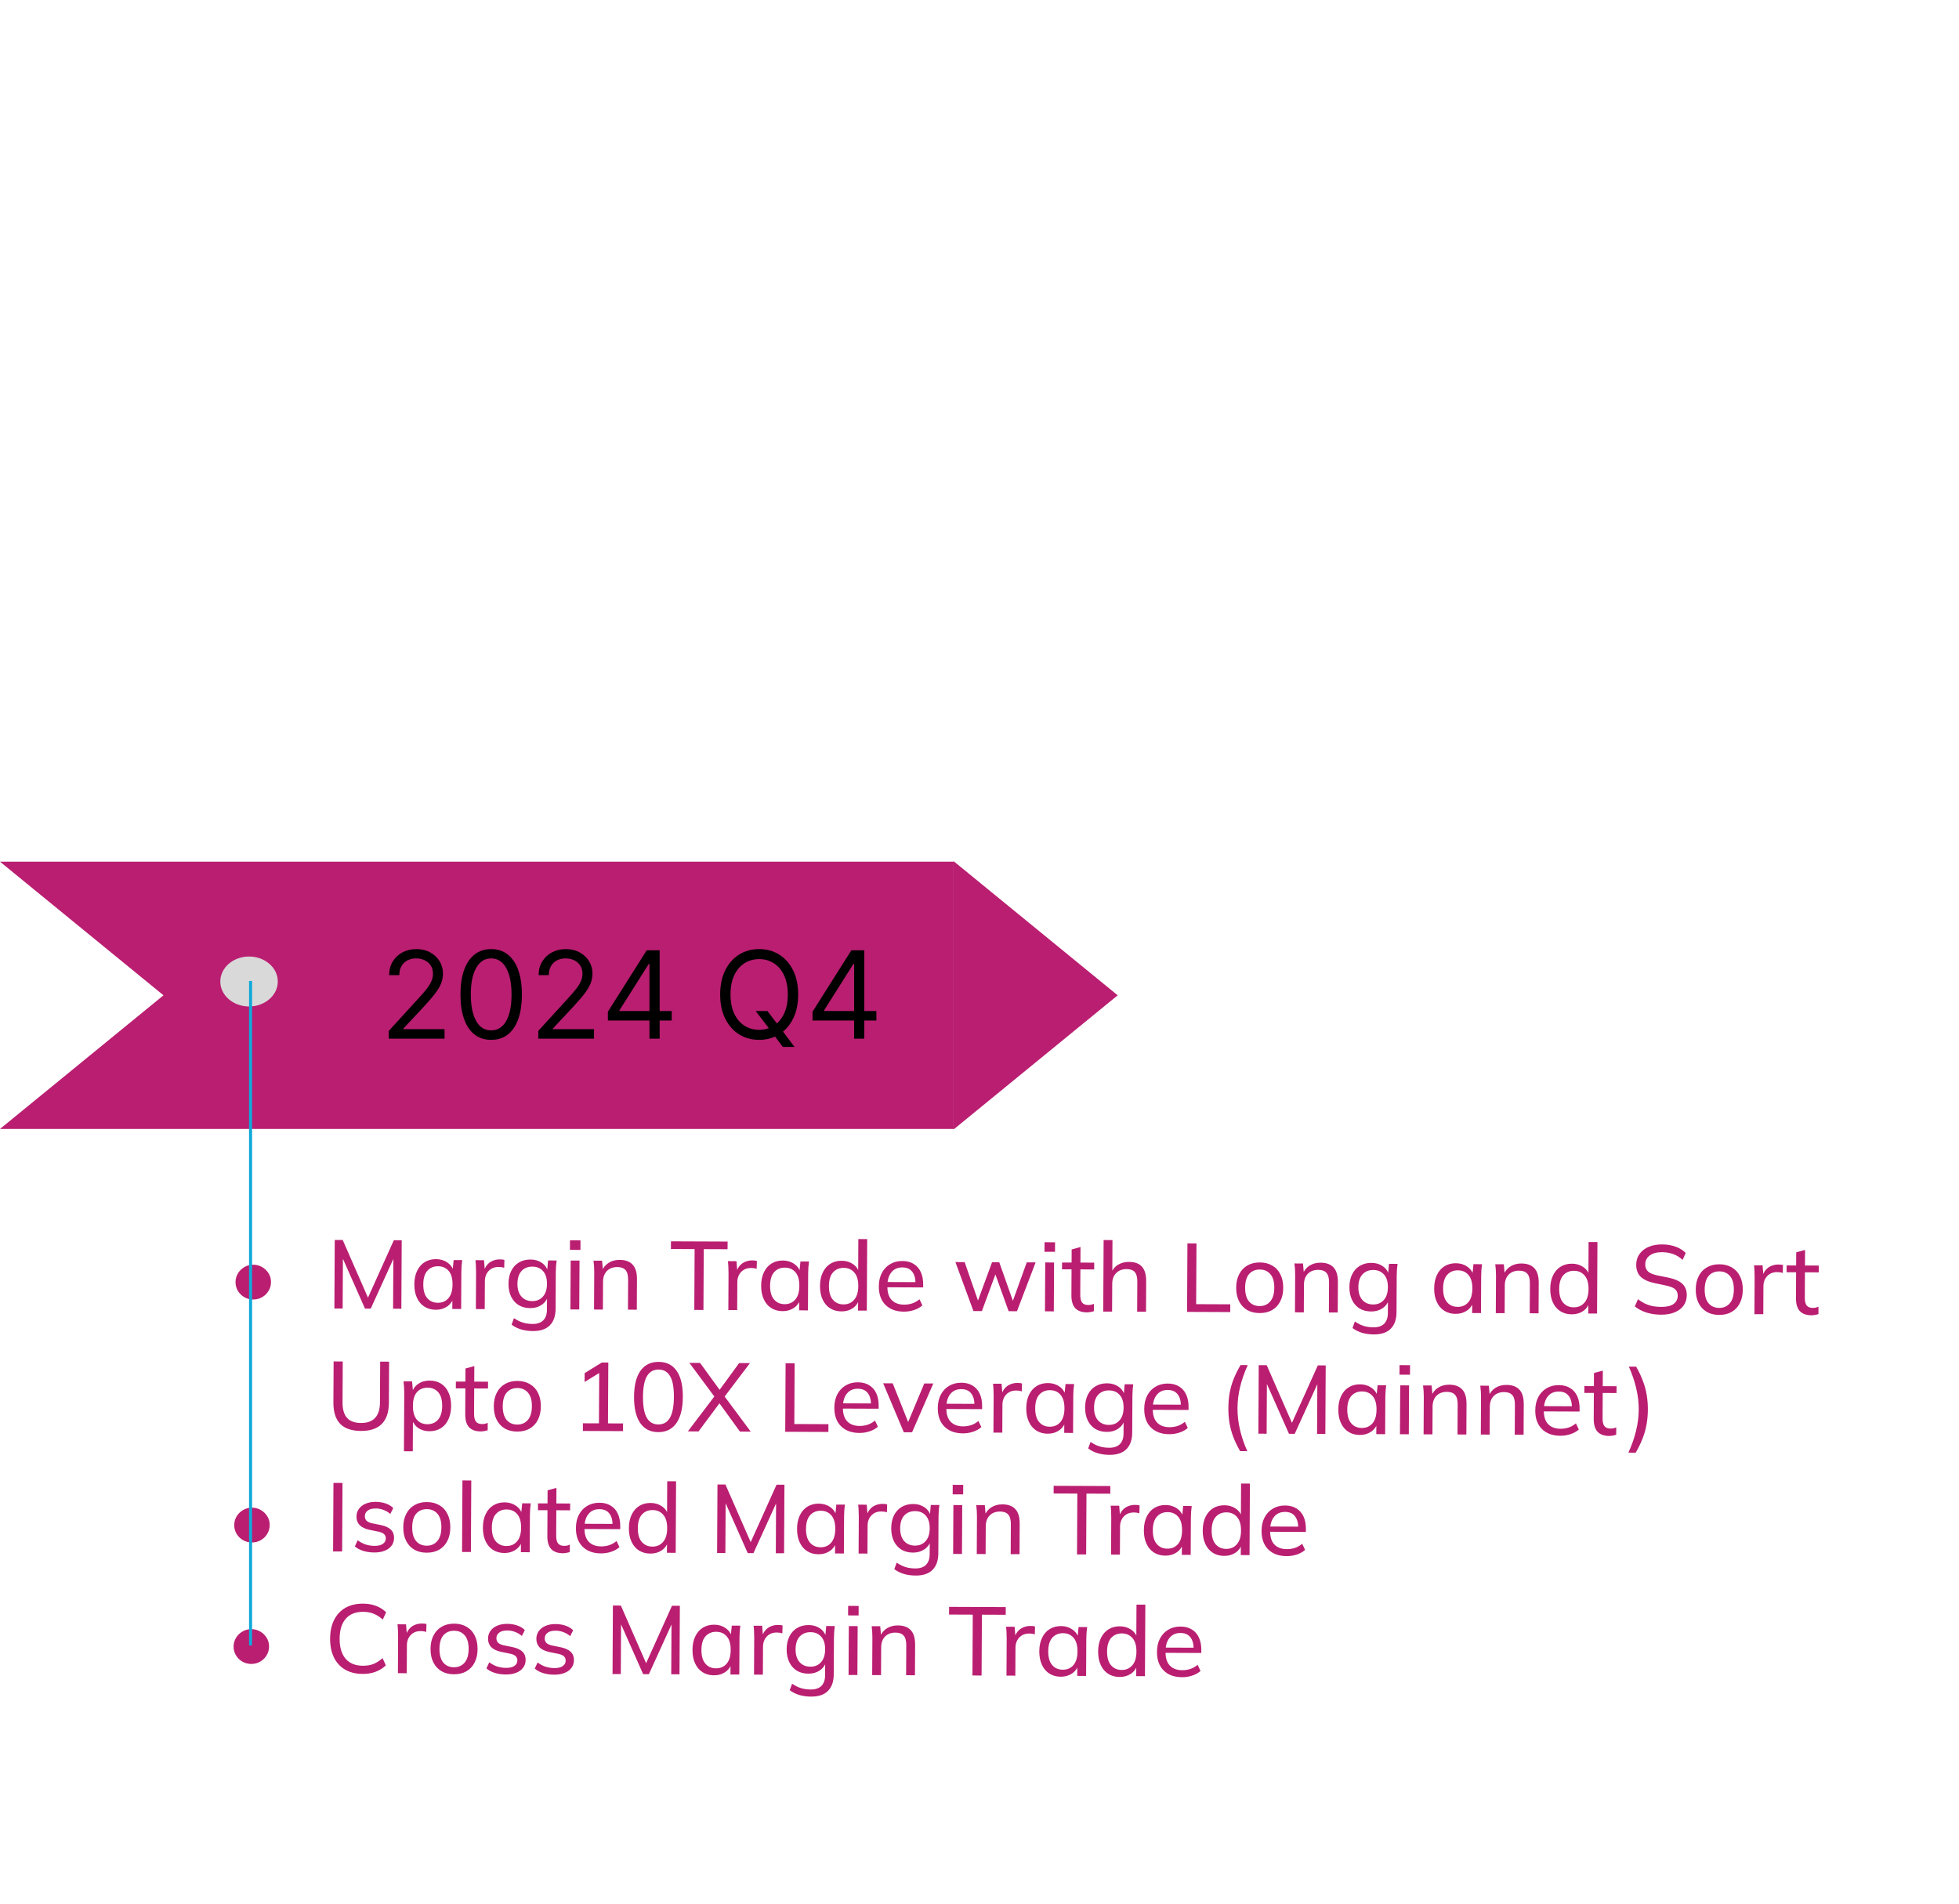 <svg width="645" height="627" viewBox="0 0 645 627" fill="none" xmlns="http://www.w3.org/2000/svg">
<path d="M368 327.731L313.97 371.899V283.564L368 327.731Z" fill="#BA1E71"/>
<path fill-rule="evenodd" clip-rule="evenodd" d="M-0 371.731L53.825 327.731L-0 283.731H313.97V371.731H-0Z" fill="#BA1E71"/>
<path d="M128.011 342V339.443L137.614 328.932C138.741 327.701 139.669 326.631 140.398 325.722C141.127 324.803 141.667 323.941 142.017 323.136C142.377 322.322 142.557 321.47 142.557 320.58C142.557 319.557 142.311 318.671 141.818 317.923C141.335 317.175 140.672 316.598 139.83 316.19C138.987 315.783 138.04 315.58 136.989 315.58C135.871 315.58 134.896 315.812 134.062 316.276C133.239 316.73 132.599 317.369 132.145 318.193C131.7 319.017 131.477 319.983 131.477 321.091H128.125C128.125 319.386 128.518 317.89 129.304 316.602C130.09 315.314 131.16 314.311 132.514 313.591C133.878 312.871 135.407 312.511 137.102 312.511C138.807 312.511 140.317 312.871 141.634 313.591C142.95 314.311 143.982 315.281 144.73 316.503C145.478 317.724 145.852 319.083 145.852 320.58C145.852 321.65 145.658 322.696 145.27 323.719C144.891 324.732 144.228 325.864 143.281 327.114C142.344 328.354 141.042 329.869 139.375 331.659L132.841 338.648V338.875H146.364V342H128.011ZM161.719 342.398C159.579 342.398 157.756 341.815 156.25 340.651C154.744 339.476 153.594 337.777 152.798 335.551C152.003 333.316 151.605 330.617 151.605 327.455C151.605 324.311 152.003 321.626 152.798 319.401C153.603 317.166 154.759 315.461 156.264 314.287C157.779 313.103 159.598 312.511 161.719 312.511C163.84 312.511 165.653 313.103 167.159 314.287C168.674 315.461 169.83 317.166 170.625 319.401C171.43 321.626 171.832 324.311 171.832 327.455C171.832 330.617 171.435 333.316 170.639 335.551C169.844 337.777 168.693 339.476 167.188 340.651C165.682 341.815 163.859 342.398 161.719 342.398ZM161.719 339.273C163.84 339.273 165.488 338.25 166.662 336.205C167.836 334.159 168.423 331.242 168.423 327.455C168.423 324.936 168.153 322.791 167.614 321.02C167.083 319.249 166.316 317.9 165.312 316.972C164.318 316.044 163.12 315.58 161.719 315.58C159.616 315.58 157.973 316.616 156.79 318.69C155.606 320.755 155.014 323.676 155.014 327.455C155.014 329.973 155.279 332.114 155.81 333.875C156.34 335.636 157.102 336.976 158.097 337.895C159.1 338.813 160.308 339.273 161.719 339.273ZM177.23 342V339.443L186.832 328.932C187.959 327.701 188.887 326.631 189.616 325.722C190.346 324.803 190.885 323.941 191.236 323.136C191.596 322.322 191.776 321.47 191.776 320.58C191.776 319.557 191.529 318.671 191.037 317.923C190.554 317.175 189.891 316.598 189.048 316.19C188.205 315.783 187.259 315.58 186.207 315.58C185.09 315.58 184.115 315.812 183.281 316.276C182.457 316.73 181.818 317.369 181.364 318.193C180.919 319.017 180.696 319.983 180.696 321.091H177.344C177.344 319.386 177.737 317.89 178.523 316.602C179.309 315.314 180.379 314.311 181.733 313.591C183.097 312.871 184.626 312.511 186.321 312.511C188.026 312.511 189.536 312.871 190.852 313.591C192.169 314.311 193.201 315.281 193.949 316.503C194.697 317.724 195.071 319.083 195.071 320.58C195.071 321.65 194.877 322.696 194.489 323.719C194.11 324.732 193.447 325.864 192.5 327.114C191.562 328.354 190.26 329.869 188.594 331.659L182.06 338.648V338.875H195.582V342H177.23ZM200.142 336.034V333.136L212.926 312.909H215.028V317.398H213.608L203.949 332.682V332.909H221.165V336.034H200.142ZM213.835 342V335.153V333.804V312.909H217.188V342H213.835ZM248.817 332.909H252.681L255.92 337.17L256.772 338.307L261.602 344.727H257.738L254.556 340.466L253.761 339.386L248.817 332.909ZM262.795 327.455C262.795 330.523 262.241 333.174 261.133 335.409C260.025 337.644 258.505 339.367 256.573 340.58C254.641 341.792 252.435 342.398 249.954 342.398C247.473 342.398 245.266 341.792 243.335 340.58C241.403 339.367 239.883 337.644 238.775 335.409C237.667 333.174 237.113 330.523 237.113 327.455C237.113 324.386 237.667 321.735 238.775 319.5C239.883 317.265 241.403 315.542 243.335 314.33C245.266 313.117 247.473 312.511 249.954 312.511C252.435 312.511 254.641 313.117 256.573 314.33C258.505 315.542 260.025 317.265 261.133 319.5C262.241 321.735 262.795 324.386 262.795 327.455ZM259.386 327.455C259.386 324.936 258.964 322.81 258.121 321.077C257.288 319.344 256.156 318.032 254.727 317.142C253.306 316.252 251.715 315.807 249.954 315.807C248.192 315.807 246.597 316.252 245.167 317.142C243.746 318.032 242.615 319.344 241.772 321.077C240.939 322.81 240.522 324.936 240.522 327.455C240.522 329.973 240.939 332.099 241.772 333.832C242.615 335.565 243.746 336.877 245.167 337.767C246.597 338.657 248.192 339.102 249.954 339.102C251.715 339.102 253.306 338.657 254.727 337.767C256.156 336.877 257.288 335.565 258.121 333.832C258.964 332.099 259.386 329.973 259.386 327.455ZM267.525 336.034V333.136L280.309 312.909H282.411V317.398H280.991L271.332 332.682V332.909H288.548V336.034H267.525ZM281.218 342V335.153V333.804V312.909H284.57V342H281.218Z" fill="black"/>
<path d="M91.466 323.183C91.466 327.725 87.228 331.407 82 331.407C76.772 331.407 72.534 327.725 72.534 323.183C72.534 318.641 76.772 314.958 82 314.958C87.228 314.958 91.466 318.641 91.466 323.183Z" fill="#D9D9D9"/>
<path d="M83.371 427.896C82.326 427.892 81.356 427.643 80.463 427.148C79.57 426.633 78.859 425.937 78.33 425.06C77.801 424.183 77.54 423.211 77.545 422.145C77.55 421.163 77.801 420.236 78.296 419.364C78.813 418.491 79.51 417.79 80.387 417.26C81.286 416.709 82.301 416.436 83.432 416.44C84.477 416.444 85.436 416.704 86.308 417.22C87.18 417.714 87.88 418.389 88.409 419.244C88.959 420.1 89.231 421.082 89.225 422.192C89.22 423.237 88.948 424.196 88.41 425.068C87.893 425.941 87.186 426.631 86.287 427.14C85.409 427.648 84.438 427.9 83.371 427.896ZM110.096 430.851L110.216 408.292L112.84 408.302L121.63 428.37L120.67 428.366L129.672 408.37L132.264 408.38L132.144 430.94L129.424 430.929L129.523 412.337L130.515 412.341L122.064 430.899L120.176 430.892L111.923 412.267L112.915 412.27L112.816 430.862L110.096 430.851ZM143.481 431.273C142.073 431.268 140.837 430.932 139.774 430.266C138.711 429.601 137.884 428.637 137.294 427.376C136.703 426.115 136.412 424.621 136.421 422.893C136.431 421.165 136.737 419.683 137.341 418.449C137.945 417.192 138.782 416.236 139.852 415.579C140.922 414.922 142.162 414.596 143.57 414.601C144.999 414.607 146.234 414.975 147.276 415.704C148.339 416.413 149.037 417.386 149.372 418.625L148.988 418.623L149.36 414.913L152.176 414.924C152.109 415.564 152.041 416.203 151.974 416.843C151.928 417.483 151.903 418.112 151.9 418.731L151.834 431.019L148.922 431.007L148.942 427.327L149.294 427.329C148.946 428.543 148.237 429.511 147.166 430.232C146.117 430.932 144.889 431.279 143.481 431.273ZM144.165 428.972C145.616 428.978 146.781 428.47 147.661 427.45C148.541 426.43 148.987 424.927 148.997 422.943C149.008 420.959 148.578 419.464 147.709 418.458C146.84 417.452 145.68 416.946 144.229 416.94C142.778 416.934 141.602 417.431 140.701 418.43C139.821 419.429 139.376 420.921 139.365 422.905C139.355 424.889 139.784 426.394 140.653 427.422C141.523 428.449 142.693 428.966 144.165 428.972ZM156.681 431.038L156.746 418.878C156.749 418.238 156.731 417.588 156.692 416.926C156.675 416.243 156.625 415.582 156.543 414.942L159.359 414.953L159.689 418.986L159.209 419.016C159.428 418.036 159.795 417.227 160.31 416.589C160.847 415.929 161.479 415.452 162.206 415.156C162.954 414.839 163.723 414.682 164.512 414.685C164.854 414.687 165.142 414.699 165.376 414.721C165.611 414.743 165.845 414.797 166.079 414.884L166.002 417.475C165.682 417.346 165.384 417.27 165.107 417.248C164.851 417.204 164.531 417.182 164.147 417.18C163.208 417.176 162.397 417.386 161.712 417.81C161.048 418.234 160.533 418.798 160.167 419.5C159.822 420.203 159.647 420.959 159.643 421.77L159.593 431.05L156.681 431.038ZM175.468 438.282C174.06 438.276 172.77 438.1 171.599 437.754C170.427 437.408 169.374 436.881 168.439 436.173L169.219 434.032C169.878 434.483 170.526 434.848 171.165 435.128C171.803 435.408 172.464 435.614 173.146 435.744C173.849 435.875 174.574 435.942 175.321 435.945C176.899 435.951 178.085 435.551 178.879 434.743C179.673 433.936 180.073 432.785 180.081 431.292L180.105 426.78L180.425 426.781C180.077 427.996 179.368 428.964 178.298 429.685C177.249 430.385 176.01 430.732 174.58 430.726C173.13 430.72 171.862 430.395 170.777 429.751C169.714 429.085 168.887 428.154 168.296 426.957C167.705 425.738 167.414 424.319 167.423 422.697C167.432 421.055 167.738 419.637 168.341 418.445C168.945 417.253 169.782 416.339 170.852 415.703C171.944 415.046 173.215 414.72 174.665 414.726C176.095 414.732 177.33 415.089 178.372 415.797C179.413 416.505 180.101 417.479 180.436 418.717L180.15 418.428L180.456 415.037L183.272 415.049C183.204 415.688 183.137 416.328 183.069 416.968C183.023 417.608 182.999 418.237 182.995 418.856L182.931 430.951C182.918 433.341 182.279 435.162 181.014 436.416C179.77 437.67 177.921 438.291 175.468 438.282ZM175.232 428.425C176.704 428.43 177.88 427.934 178.76 426.935C179.64 425.936 180.085 424.54 180.095 422.748C180.104 420.935 179.674 419.536 178.805 418.551C177.936 417.566 176.765 417.071 175.293 417.065C173.8 417.059 172.602 417.545 171.701 418.522C170.821 419.5 170.376 420.896 170.367 422.709C170.357 424.501 170.787 425.9 171.656 426.906C172.547 427.912 173.739 428.419 175.232 428.425ZM187.807 431.163L187.892 415.067L190.804 415.079L190.719 431.175L187.807 431.163ZM187.655 411.546L187.672 408.41L191.128 408.424L191.111 411.56L187.655 411.546ZM195.588 431.194L195.653 418.906C195.657 418.288 195.639 417.658 195.599 417.018C195.56 416.378 195.499 415.738 195.418 415.097L198.234 415.109L198.535 418.566L198.151 418.564C198.648 417.35 199.411 416.425 200.438 415.79C201.465 415.154 202.662 414.839 204.027 414.844C205.926 414.852 207.352 415.38 208.307 416.429C209.261 417.457 209.733 419.059 209.721 421.235L209.668 431.251L206.756 431.239L206.808 421.383C206.816 419.911 206.534 418.854 205.961 418.212C205.389 417.548 204.494 417.214 203.278 417.209C201.828 417.203 200.673 417.636 199.815 418.507C198.979 419.378 198.557 420.561 198.549 422.054L198.5 431.206L195.588 431.194ZM228.597 431.327L228.703 411.295L220.896 411.264L220.909 408.736L239.565 408.81L239.551 411.338L231.711 411.307L231.605 431.339L228.597 431.327ZM239.806 431.372L239.87 419.212C239.874 418.572 239.856 417.921 239.817 417.26C239.799 416.577 239.749 415.915 239.667 415.275L242.483 415.286L242.814 419.32L242.334 419.35C242.552 418.369 242.919 417.56 243.434 416.922C243.971 416.263 244.603 415.785 245.33 415.49C246.078 415.173 246.847 415.016 247.637 415.019C247.978 415.02 248.266 415.032 248.5 415.054C248.735 415.077 248.969 415.131 249.204 415.217L249.126 417.809C248.807 417.68 248.508 417.604 248.231 417.581C247.975 417.538 247.655 417.515 247.271 417.513C246.333 417.51 245.521 417.72 244.836 418.144C244.172 418.568 243.657 419.131 243.291 419.834C242.946 420.536 242.771 421.293 242.767 422.103L242.718 431.383L239.806 431.372ZM257.667 431.731C256.26 431.726 255.024 431.39 253.961 430.724C252.898 430.059 252.071 429.095 251.48 427.834C250.889 426.573 250.599 425.079 250.608 423.351C250.617 421.623 250.924 420.141 251.528 418.907C252.132 417.65 252.969 416.694 254.039 416.037C255.109 415.38 256.348 415.054 257.756 415.06C259.185 415.065 260.421 415.433 261.462 416.162C262.525 416.871 263.224 417.844 263.559 419.083L263.175 419.081L263.547 415.371L266.362 415.382C266.295 416.022 266.228 416.661 266.16 417.301C266.114 417.941 266.09 418.57 266.086 419.189L266.021 431.477L263.109 431.465L263.129 427.785L263.481 427.787C263.133 429.001 262.424 429.969 261.353 430.69C260.304 431.39 259.075 431.737 257.667 431.731ZM258.352 429.43C259.802 429.436 260.968 428.928 261.848 427.908C262.728 426.888 263.173 425.385 263.184 423.401C263.194 421.417 262.765 419.922 261.896 418.916C261.026 417.91 259.866 417.404 258.416 417.398C256.965 417.392 255.789 417.889 254.888 418.888C254.008 419.887 253.562 421.379 253.552 423.363C253.541 425.347 253.971 426.852 254.84 427.88C255.709 428.907 256.88 429.424 258.352 429.43ZM277.042 431.809C275.634 431.803 274.399 431.468 273.336 430.802C272.272 430.137 271.446 429.173 270.855 427.912C270.264 426.651 269.974 425.157 269.983 423.429C269.992 421.701 270.298 420.219 270.902 418.984C271.506 417.728 272.344 416.771 273.414 416.114C274.484 415.457 275.723 415.132 277.131 415.137C278.539 415.143 279.764 415.5 280.805 416.208C281.868 416.916 282.578 417.89 282.934 419.129L282.55 419.127L282.609 407.991L285.521 408.003L285.396 431.554L282.516 431.543L282.536 427.799L282.888 427.8C282.54 429.058 281.83 430.047 280.76 430.768C279.711 431.468 278.472 431.815 277.042 431.809ZM277.727 429.508C279.177 429.514 280.343 429.006 281.223 427.986C282.124 426.965 282.58 425.463 282.591 423.479C282.601 421.495 282.161 420 281.27 418.994C280.401 417.988 279.241 417.482 277.791 417.476C276.34 417.47 275.164 417.967 274.263 418.966C273.383 419.965 272.937 421.456 272.927 423.44C272.916 425.424 273.346 426.93 274.215 427.958C275.105 428.985 276.276 429.502 277.727 429.508ZM297.601 431.891C295.041 431.881 293.018 431.137 291.533 429.659C290.069 428.181 289.344 426.152 289.357 423.57C289.366 421.864 289.694 420.393 290.341 419.158C291.009 417.902 291.921 416.935 293.076 416.257C294.232 415.558 295.578 415.211 297.114 415.217C298.586 415.223 299.832 415.548 300.853 416.192C301.873 416.815 302.647 417.704 303.175 418.858C303.702 420.012 303.961 421.378 303.953 422.957L303.948 423.917L291.628 423.867L291.637 422.139L301.973 422.181L301.427 422.595C301.435 420.931 301.069 419.639 300.327 418.718C299.607 417.798 298.532 417.335 297.103 417.329C295.545 417.323 294.337 417.862 293.478 418.947C292.619 420.01 292.184 421.47 292.175 423.326L292.173 423.614C292.163 425.576 292.635 427.061 293.589 428.067C294.565 429.074 295.917 429.581 297.645 429.588C298.605 429.591 299.502 429.456 300.336 429.182C301.169 428.908 301.972 428.453 302.743 427.816L303.692 429.836C302.963 430.494 302.054 431.003 300.964 431.361C299.895 431.719 298.775 431.896 297.601 431.891ZM320.502 431.695L314.571 415.575L317.611 415.588L322.402 429.399L321.57 429.396L326.635 415.624L329.003 415.633L333.89 429.445L333.09 429.442L338.059 415.67L340.971 415.681L334.837 431.753L332.085 431.742L327.04 417.705L328.448 417.711L323.286 431.706L320.502 431.695ZM344.056 431.79L344.141 415.694L347.053 415.706L346.968 431.801L344.056 431.79ZM343.904 412.173L343.92 409.037L347.376 409.051L347.36 412.187L343.904 412.173ZM357.851 432.133C356.166 432.126 354.888 431.663 354.019 430.742C353.17 429.8 352.751 428.39 352.761 426.513L352.806 417.969L349.67 417.956L349.682 415.716L352.818 415.729L352.841 411.409L355.757 410.621L355.73 415.741L360.274 415.759L360.262 417.999L355.718 417.98L355.674 426.268C355.668 427.506 355.876 428.392 356.3 428.927C356.745 429.441 357.384 429.699 358.216 429.703C358.643 429.704 359.006 429.674 359.305 429.611C359.625 429.527 359.914 429.432 360.17 429.326L360.157 431.726C359.837 431.853 359.463 431.948 359.036 432.01C358.63 432.094 358.235 432.135 357.851 432.133ZM363.243 431.867L363.368 408.315L366.28 408.327L366.222 419.271L365.806 419.269C366.282 418.034 367.044 417.098 368.093 416.462C369.142 415.826 370.349 415.511 371.714 415.517C373.655 415.524 375.082 416.053 375.994 417.102C376.927 418.151 377.388 419.731 377.376 421.843L377.323 431.923L374.411 431.912L374.464 421.992C374.471 420.562 374.199 419.527 373.648 418.884C373.097 418.221 372.192 417.887 370.933 417.882C369.525 417.876 368.382 418.309 367.502 419.18C366.644 420.051 366.212 421.212 366.204 422.663L366.155 431.878L363.243 431.867ZM390.844 431.977L390.964 409.418L393.94 409.43L393.834 429.429L405.065 429.475L405.052 432.034L390.844 431.977ZM414.712 432.361C413.134 432.355 411.77 432.019 410.622 431.353C409.473 430.666 408.583 429.702 407.949 428.462C407.316 427.201 407.004 425.706 407.013 423.978C407.022 422.272 407.35 420.801 407.996 419.566C408.643 418.31 409.544 417.354 410.7 416.697C411.855 416.019 413.222 415.683 414.801 415.689C416.38 415.696 417.743 416.043 418.892 416.73C420.061 417.396 420.952 418.359 421.564 419.621C422.198 420.86 422.51 422.334 422.501 424.04C422.492 425.768 422.164 427.26 421.517 428.516C420.892 429.751 419.991 430.708 418.814 431.386C417.658 432.042 416.291 432.368 414.712 432.361ZM414.725 430.057C416.175 430.063 417.341 429.556 418.221 428.535C419.101 427.515 419.546 426.013 419.557 424.029C419.567 422.045 419.138 420.55 418.269 419.543C417.399 418.537 416.239 418.031 414.789 418.025C413.317 418.02 412.141 418.516 411.261 419.515C410.402 420.515 409.967 422.006 409.957 423.99C409.946 425.974 410.365 427.48 411.213 428.507C412.082 429.535 413.253 430.051 414.725 430.057ZM426.367 432.12L426.433 419.832C426.436 419.213 426.418 418.584 426.379 417.944C426.339 417.304 426.279 416.664 426.197 416.023L429.013 416.034L429.315 419.492L428.931 419.49C429.428 418.276 430.19 417.351 431.217 416.715C432.245 416.079 433.441 415.764 434.806 415.77C436.705 415.777 438.132 416.306 439.086 417.355C440.041 418.383 440.512 419.985 440.501 422.161L440.447 432.176L437.535 432.165L437.588 422.309C437.596 420.837 437.313 419.78 436.741 419.137C436.168 418.474 435.274 418.14 434.058 418.135C432.607 418.129 431.453 418.562 430.595 419.433C429.758 420.304 429.336 421.486 429.328 422.98L429.279 432.132L426.367 432.12ZM452.341 439.392C450.933 439.387 449.643 439.211 448.472 438.865C447.3 438.519 446.247 437.992 445.312 437.284L446.091 435.143C446.75 435.594 447.399 435.959 448.038 436.239C448.676 436.519 449.336 436.724 450.018 436.855C450.722 436.986 451.447 437.053 452.193 437.056C453.772 437.062 454.958 436.661 455.752 435.854C456.545 435.046 456.946 433.896 456.954 432.403L456.978 427.891L457.298 427.892C456.95 429.107 456.241 430.074 455.171 430.795C454.122 431.495 452.882 431.842 451.453 431.837C450.002 431.831 448.735 431.506 447.65 430.861C446.587 430.196 445.76 429.264 445.169 428.067C444.578 426.849 444.287 425.429 444.296 423.808C444.304 422.165 444.611 420.748 445.214 419.555C445.818 418.363 446.655 417.449 447.725 416.814C448.816 416.157 450.087 415.831 451.538 415.837C452.967 415.843 454.203 416.2 455.244 416.908C456.286 417.616 456.974 418.589 457.309 419.828L457.022 419.539L457.328 416.148L460.144 416.159C460.077 416.799 460.01 417.439 459.942 418.079C459.896 418.718 459.871 419.348 459.868 419.966L459.804 432.062C459.791 434.451 459.152 436.273 457.887 437.526C456.643 438.78 454.794 439.402 452.341 439.392ZM452.105 429.535C453.577 429.541 454.753 429.044 455.633 428.045C456.513 427.046 456.958 425.651 456.967 423.859C456.977 422.045 456.547 420.646 455.678 419.661C454.808 418.677 453.638 418.181 452.166 418.175C450.672 418.169 449.475 418.655 448.574 419.633C447.694 420.611 447.249 422.006 447.24 423.82C447.23 425.612 447.66 427.011 448.529 428.017C449.42 429.023 450.612 429.529 452.105 429.535ZM479.259 432.62C477.851 432.614 476.616 432.279 475.553 431.613C474.49 430.948 473.663 429.984 473.072 428.723C472.481 427.462 472.191 425.968 472.2 424.24C472.209 422.512 472.516 421.03 473.12 419.795C473.724 418.539 474.561 417.583 475.631 416.925C476.701 416.268 477.94 415.943 479.348 415.948C480.777 415.954 482.013 416.322 483.054 417.051C484.117 417.76 484.816 418.733 485.151 419.972L484.767 419.97L485.138 416.26L487.954 416.271C487.887 416.911 487.82 417.55 487.752 418.19C487.706 418.83 487.682 419.459 487.678 420.078L487.613 432.366L484.701 432.354L484.721 428.674L485.073 428.675C484.725 429.89 484.016 430.858 482.945 431.579C481.896 432.279 480.667 432.626 479.259 432.62ZM479.944 430.319C481.394 430.325 482.56 429.817 483.44 428.797C484.32 427.776 484.765 426.274 484.776 424.29C484.786 422.306 484.357 420.811 483.488 419.805C482.618 418.799 481.458 418.293 480.008 418.287C478.557 418.281 477.381 418.778 476.48 419.777C475.6 420.776 475.154 422.268 475.144 424.252C475.133 426.236 475.563 427.741 476.432 428.769C477.301 429.796 478.472 430.313 479.944 430.319ZM492.492 432.385L492.557 420.097C492.56 419.479 492.542 418.849 492.503 418.209C492.464 417.569 492.403 416.929 492.321 416.288L495.137 416.3L495.439 419.757L495.055 419.755C495.552 418.541 496.314 417.616 497.342 416.981C498.369 416.345 499.566 416.029 500.931 416.035C502.83 416.043 504.256 416.571 505.211 417.62C506.165 418.648 506.637 420.25 506.625 422.426L506.572 432.442L503.66 432.43L503.712 422.574C503.72 421.102 503.438 420.045 502.865 419.403C502.293 418.739 501.398 418.405 500.182 418.4C498.732 418.394 497.577 418.827 496.719 419.698C495.883 420.569 495.46 421.752 495.452 423.245L495.404 432.397L492.492 432.385ZM517.478 432.773C516.07 432.768 514.834 432.432 513.771 431.767C512.708 431.101 511.881 430.138 511.291 428.877C510.7 427.616 510.409 426.121 510.418 424.393C510.428 422.665 510.734 421.184 511.338 419.949C511.942 418.692 512.779 417.736 513.849 417.079C514.919 416.422 516.159 416.096 517.566 416.102C518.974 416.107 520.199 416.464 521.241 417.172C522.304 417.881 523.013 418.854 523.369 420.093L522.985 420.091L523.045 408.956L525.957 408.967L525.831 432.519L522.951 432.507L522.971 428.763L523.323 428.765C522.975 430.022 522.266 431.011 521.195 431.732C520.146 432.432 518.907 432.779 517.478 432.773ZM518.162 430.472C519.613 430.478 520.778 429.971 521.658 428.95C522.56 427.93 523.016 426.428 523.026 424.444C523.037 422.46 522.597 420.965 521.706 419.958C520.837 418.952 519.677 418.446 518.226 418.44C516.775 418.435 515.599 418.931 514.698 419.93C513.818 420.929 513.373 422.421 513.362 424.405C513.352 426.389 513.781 427.895 514.65 428.922C515.541 429.95 516.711 430.466 518.162 430.472ZM546.922 432.892C545.109 432.884 543.478 432.643 542.03 432.168C540.582 431.693 539.327 431.026 538.265 430.169L539.301 427.805C540.045 428.363 540.8 428.835 541.566 429.222C542.332 429.588 543.152 429.868 544.025 430.064C544.92 430.238 545.89 430.327 546.936 430.332C548.792 430.339 550.159 430.014 551.037 429.356C551.937 428.677 552.389 427.783 552.395 426.673C552.4 425.713 552.095 424.976 551.479 424.462C550.863 423.947 549.788 423.538 548.254 423.233L544.833 422.515C542.766 422.08 541.223 421.381 540.204 420.417C539.207 419.431 538.713 418.107 538.721 416.443C538.729 415.099 539.087 413.927 539.796 412.927C540.527 411.906 541.523 411.12 542.785 410.571C544.068 410.021 545.562 409.75 547.269 409.757C548.848 409.763 550.308 410.004 551.649 410.478C552.991 410.953 554.118 411.651 555.03 412.572L553.994 414.84C553.039 413.961 552.008 413.328 550.9 412.939C549.814 412.53 548.578 412.322 547.191 412.316C545.506 412.31 544.171 412.667 543.186 413.388C542.201 414.11 541.705 415.089 541.698 416.326C541.693 417.308 541.998 418.088 542.614 418.666C543.229 419.223 544.251 419.654 545.679 419.958L549.099 420.644C551.273 421.08 552.859 421.758 553.857 422.679C554.876 423.601 555.381 424.872 555.372 426.493C555.365 427.773 555.018 428.903 554.33 429.881C553.643 430.838 552.668 431.581 551.406 432.11C550.145 432.638 548.65 432.898 546.922 432.892ZM566.024 432.968C564.445 432.962 563.082 432.626 561.933 431.96C560.785 431.272 559.894 430.309 559.26 429.069C558.627 427.808 558.315 426.313 558.324 424.585C558.333 422.879 558.661 421.408 559.308 420.173C559.954 418.917 560.855 417.961 562.011 417.304C563.167 416.626 564.534 416.29 566.112 416.296C567.691 416.303 569.055 416.65 570.203 417.337C571.373 418.003 572.264 418.966 572.876 420.228C573.509 421.467 573.821 422.941 573.812 424.647C573.803 426.375 573.475 427.867 572.828 429.123C572.203 430.358 571.302 431.315 570.125 431.993C568.97 432.649 567.602 432.975 566.024 432.968ZM566.036 430.664C567.487 430.67 568.652 430.163 569.532 429.142C570.412 428.122 570.858 426.62 570.868 424.636C570.879 422.652 570.449 421.157 569.58 420.15C568.711 419.144 567.551 418.638 566.1 418.632C564.628 418.626 563.452 419.123 562.572 420.122C561.713 421.121 561.279 422.613 561.268 424.597C561.258 426.581 561.676 428.087 562.524 429.114C563.393 430.142 564.564 430.658 566.036 430.664ZM577.647 432.727L577.711 420.567C577.715 419.927 577.697 419.276 577.658 418.615C577.64 417.932 577.59 417.27 577.508 416.63L580.324 416.641L580.655 420.675L580.175 420.705C580.393 419.724 580.76 418.915 581.276 418.277C581.812 417.618 582.444 417.141 583.171 416.845C583.92 416.528 584.688 416.371 585.478 416.374C585.819 416.375 586.107 416.387 586.342 416.41C586.576 416.432 586.81 416.486 587.045 416.572L586.967 419.164C586.648 419.035 586.349 418.959 586.072 418.936C585.816 418.893 585.496 418.87 585.112 418.869C584.174 418.865 583.362 419.075 582.677 419.499C582.013 419.923 581.498 420.486 581.132 421.189C580.787 421.891 580.612 422.648 580.608 423.459L580.559 432.738L577.647 432.727ZM596.412 433.09C594.726 433.083 593.449 432.62 592.579 431.699C591.731 430.757 591.312 429.347 591.322 427.47L591.367 418.926L588.231 418.913L588.243 416.673L591.379 416.686L591.402 412.366L594.318 411.578L594.291 416.697L598.835 416.716L598.823 418.956L594.279 418.937L594.235 427.225C594.228 428.463 594.437 429.349 594.861 429.884C595.306 430.398 595.945 430.656 596.777 430.66C597.203 430.661 597.566 430.631 597.865 430.568C598.186 430.484 598.474 430.389 598.731 430.283L598.718 432.683C598.397 432.81 598.023 432.905 597.596 432.967C597.191 433.051 596.796 433.092 596.412 433.09ZM118.874 471.175C115.781 471.162 113.481 470.375 111.975 468.811C110.49 467.226 109.755 464.909 109.771 461.858L109.844 448.29L112.852 448.302L112.78 461.774C112.768 464.014 113.25 465.702 114.225 466.836C115.2 467.971 116.755 468.542 118.888 468.551C120.936 468.559 122.475 468 123.505 466.873C124.556 465.747 125.088 464.064 125.1 461.824L125.171 448.352L128.115 448.364L128.043 461.932C128.027 464.982 127.247 467.294 125.702 468.866C124.158 470.417 121.882 471.187 118.874 471.175ZM132.996 477.856L133.098 458.656C133.101 458.037 133.083 457.408 133.044 456.768C133.004 456.127 132.944 455.487 132.862 454.847L135.678 454.858L136.01 458.571L135.658 458.57C135.985 457.334 136.672 456.366 137.721 455.666C138.771 454.945 140.021 454.588 141.471 454.593C142.901 454.599 144.147 454.935 145.21 455.6C146.273 456.266 147.089 457.229 147.659 458.49C148.249 459.73 148.54 461.214 148.531 462.942C148.522 464.67 148.215 466.162 147.611 467.418C147.028 468.674 146.202 469.631 145.132 470.288C144.062 470.945 142.812 471.271 141.383 471.265C139.953 471.259 138.718 470.902 137.676 470.194C136.656 469.465 135.968 468.491 135.612 467.274L135.964 467.275L135.908 477.867L132.996 477.856ZM140.723 468.958C142.195 468.964 143.371 468.457 144.251 467.437C145.131 466.416 145.576 464.914 145.587 462.93C145.598 460.946 145.168 459.451 144.299 458.445C143.429 457.439 142.259 456.933 140.787 456.927C139.315 456.921 138.139 457.417 137.259 458.416C136.4 459.416 135.966 460.907 135.955 462.891C135.945 464.875 136.363 466.381 137.211 467.408C138.08 468.436 139.251 468.953 140.723 468.958ZM158.265 471.333C156.58 471.326 155.302 470.862 154.433 469.941C153.584 468.999 153.165 467.59 153.175 465.712L153.22 457.168L150.084 457.156L150.096 454.916L153.232 454.929L153.255 450.609L156.172 449.82L156.144 454.94L160.688 454.958L160.676 457.198L156.132 457.18L156.088 465.468C156.082 466.705 156.29 467.592 156.714 468.127C157.16 468.64 157.798 468.899 158.63 468.902C159.057 468.904 159.42 468.873 159.719 468.811C160.039 468.727 160.328 468.632 160.584 468.526L160.571 470.926C160.251 471.053 159.877 471.147 159.45 471.21C159.044 471.293 158.649 471.334 158.265 471.333ZM170.283 471.381C168.705 471.375 167.341 471.039 166.192 470.373C165.044 469.685 164.153 468.722 163.52 467.482C162.886 466.221 162.574 464.726 162.584 462.998C162.593 461.291 162.92 459.821 163.567 458.586C164.214 457.33 165.115 456.374 166.27 455.717C167.426 455.039 168.793 454.703 170.372 454.709C171.95 454.716 173.314 455.062 174.462 455.75C175.632 456.416 176.523 457.379 177.135 458.64C177.768 459.88 178.081 461.354 178.071 463.06C178.062 464.788 177.734 466.28 177.088 467.536C176.462 468.771 175.561 469.728 174.384 470.405C173.229 471.062 171.862 471.387 170.283 471.381ZM170.295 469.077C171.746 469.083 172.911 468.576 173.792 467.555C174.672 466.535 175.117 465.032 175.128 463.048C175.138 461.064 174.709 459.569 173.839 458.563C172.97 457.557 171.81 457.051 170.359 457.045C168.887 457.039 167.711 457.536 166.831 458.535C165.973 459.534 165.538 461.026 165.528 463.01C165.517 464.994 165.936 466.5 166.784 467.527C167.653 468.554 168.823 469.071 170.295 469.077ZM191.912 471.18L191.925 468.652L197.205 468.673L197.298 451.169L198.802 451.175L192.477 455.054L192.493 452.142L198.143 448.645L200.287 448.653L200.181 468.685L205.141 468.705L205.127 471.233L191.912 471.18ZM216.729 471.567C214.148 471.557 212.169 470.557 210.793 468.568C209.417 466.557 208.739 463.685 208.759 459.951C208.779 456.154 209.488 453.287 210.885 451.352C212.282 449.395 214.271 448.421 216.852 448.432C219.455 448.442 221.434 449.431 222.789 451.4C224.165 453.346 224.843 456.208 224.823 459.984C224.803 463.738 224.094 466.616 222.697 468.615C221.3 470.594 219.311 471.578 216.729 471.567ZM216.743 469.039C218.449 469.046 219.723 468.315 220.562 466.847C221.424 465.378 221.862 463.087 221.879 459.972C221.896 456.857 221.481 454.584 220.635 453.151C219.811 451.697 218.545 450.966 216.839 450.96C215.153 450.953 213.88 451.673 213.019 453.12C212.158 454.546 211.72 456.816 211.703 459.931C211.687 463.046 212.101 465.341 212.946 466.816C213.792 468.292 215.057 469.033 216.743 469.039ZM226.478 471.318L235.63 459.259L235.624 460.411L226.982 448.76L230.502 448.774L237.396 458.274L236.468 458.27L243.366 448.826L246.918 448.84L238.152 460.421L238.158 459.269L247.182 471.401L243.63 471.387L236.324 461.31L237.444 461.314L229.998 471.333L226.478 471.318ZM258.539 471.447L258.659 448.887L261.635 448.899L261.528 468.899L272.76 468.944L272.747 471.504L258.539 471.447ZM282.951 471.833C280.391 471.823 278.369 471.079 276.883 469.601C275.419 468.123 274.694 466.093 274.707 463.512C274.716 461.805 275.044 460.335 275.691 459.1C276.359 457.844 277.271 456.877 278.426 456.199C279.582 455.499 280.928 455.153 282.464 455.159C283.936 455.165 285.182 455.49 286.203 456.134C287.223 456.757 287.997 457.645 288.525 458.799C289.052 459.953 289.311 461.32 289.303 462.898L289.298 463.858L276.978 463.809L276.987 462.081L287.323 462.122L286.777 462.536C286.786 460.872 286.419 459.58 285.677 458.66C284.957 457.74 283.882 457.277 282.453 457.271C280.895 457.265 279.687 457.804 278.828 458.888C277.969 459.952 277.535 461.411 277.525 463.267L277.523 463.555C277.513 465.518 277.985 467.002 278.94 468.009C279.916 469.015 281.268 469.522 282.996 469.529C283.955 469.533 284.852 469.398 285.686 469.124C286.519 468.85 287.322 468.394 288.093 467.758L289.042 469.777C288.313 470.436 287.404 470.944 286.314 471.302C285.246 471.661 284.125 471.838 282.951 471.833ZM297.579 471.604L290.785 455.48L293.921 455.493L299.447 469.339L298.551 469.336L304.321 455.535L307.297 455.547L300.299 471.615L297.579 471.604ZM317.013 471.97C314.454 471.959 312.431 471.215 310.945 469.737C309.481 468.259 308.756 466.23 308.77 463.648C308.779 461.942 309.106 460.471 309.753 459.236C310.421 457.98 311.333 457.013 312.488 456.335C313.644 455.636 314.99 455.289 316.526 455.296C317.998 455.301 319.244 455.626 320.265 456.271C321.286 456.893 322.06 457.782 322.587 458.936C323.114 460.09 323.373 461.456 323.365 463.035L323.36 463.995L311.04 463.946L311.049 462.218L321.385 462.259L320.839 462.673C320.848 461.009 320.481 459.717 319.74 458.796C319.019 457.876 317.944 457.413 316.515 457.408C314.958 457.401 313.749 457.94 312.89 459.025C312.031 460.088 311.597 461.548 311.587 463.404L311.585 463.692C311.575 465.654 312.047 467.139 313.002 468.145C313.978 469.152 315.33 469.659 317.058 469.666C318.018 469.67 318.914 469.535 319.748 469.261C320.581 468.987 321.384 468.531 322.155 467.894L323.104 469.914C322.376 470.572 321.466 471.081 320.376 471.439C319.308 471.797 318.187 471.974 317.013 471.97ZM327.092 471.722L327.157 459.562C327.16 458.922 327.143 458.271 327.103 457.61C327.086 456.927 327.036 456.266 326.954 455.625L329.77 455.637L330.101 459.67L329.62 459.7C329.839 458.72 330.206 457.91 330.721 457.272C331.258 456.613 331.89 456.136 332.617 455.84C333.365 455.523 334.134 455.366 334.923 455.369C335.265 455.371 335.553 455.383 335.787 455.405C336.022 455.427 336.256 455.481 336.49 455.568L336.413 458.159C336.093 458.03 335.795 457.954 335.518 457.932C335.262 457.888 334.942 457.865 334.558 457.864C333.62 457.86 332.808 458.07 332.123 458.494C331.459 458.918 330.944 459.481 330.578 460.184C330.233 460.887 330.058 461.643 330.054 462.454L330.004 471.734L327.092 471.722ZM344.954 472.082C343.546 472.076 342.311 471.74 341.248 471.075C340.184 470.409 339.358 469.446 338.767 468.185C338.176 466.924 337.886 465.429 337.895 463.701C337.904 461.973 338.21 460.492 338.814 459.257C339.418 458.001 340.255 457.044 341.326 456.387C342.396 455.73 343.635 455.404 345.043 455.41C346.472 455.416 347.708 455.783 348.749 456.513C349.812 457.221 350.511 458.195 350.846 459.433L350.462 459.432L350.833 455.721L353.649 455.732C353.582 456.372 353.514 457.012 353.447 457.652C353.401 458.291 353.376 458.921 353.373 459.539L353.308 471.827L350.396 471.816L350.415 468.136L350.767 468.137C350.42 469.352 349.71 470.319 348.64 471.04C347.591 471.74 346.362 472.087 344.954 472.082ZM345.639 469.78C347.089 469.786 348.255 469.279 349.135 468.258C350.015 467.238 350.46 465.736 350.471 463.752C350.481 461.768 350.052 460.273 349.182 459.267C348.313 458.26 347.153 457.754 345.702 457.749C344.252 457.743 343.076 458.239 342.174 459.238C341.294 460.238 340.849 461.729 340.839 463.713C340.828 465.697 341.257 467.203 342.127 468.23C342.996 469.258 344.167 469.775 345.639 469.78ZM365.317 479.043C363.909 479.038 362.619 478.862 361.447 478.516C360.276 478.17 359.223 477.643 358.288 476.935L359.067 474.794C359.726 475.245 360.375 475.61 361.013 475.89C361.652 476.17 362.312 476.375 362.994 476.506C363.697 476.637 364.422 476.704 365.169 476.707C366.748 476.713 367.934 476.313 368.727 475.505C369.521 474.698 369.922 473.547 369.93 472.054L369.954 467.542L370.274 467.543C369.926 468.758 369.217 469.726 368.146 470.447C367.097 471.147 365.858 471.494 364.429 471.488C362.978 471.482 361.71 471.157 360.626 470.513C359.563 469.847 358.736 468.916 358.145 467.719C357.554 466.5 357.263 465.08 357.271 463.459C357.28 461.816 357.586 460.399 358.19 459.207C358.794 458.014 359.63 457.1 360.7 456.465C361.792 455.808 363.063 455.482 364.514 455.488C365.943 455.494 367.178 455.851 368.22 456.559C369.262 457.267 369.95 458.241 370.285 459.479L369.998 459.19L370.304 455.799L373.12 455.811C373.053 456.45 372.985 457.09 372.918 457.73C372.872 458.37 372.847 458.999 372.844 459.617L372.78 471.713C372.767 474.103 372.128 475.924 370.863 477.178C369.619 478.431 367.77 479.053 365.317 479.043ZM365.081 469.186C366.553 469.192 367.729 468.696 368.609 467.697C369.489 466.697 369.934 465.302 369.943 463.51C369.953 461.697 369.523 460.297 368.653 459.313C367.784 458.328 366.613 457.832 365.141 457.827C363.648 457.821 362.451 458.306 361.549 459.284C360.67 460.262 360.225 461.658 360.215 463.471C360.206 465.263 360.636 466.662 361.505 467.668C362.396 468.674 363.588 469.18 365.081 469.186ZM384.982 472.242C382.422 472.232 380.399 471.488 378.913 470.01C377.449 468.532 376.724 466.502 376.738 463.921C376.747 462.214 377.075 460.744 377.721 459.509C378.389 458.253 379.301 457.286 380.457 456.608C381.612 455.909 382.958 455.562 384.494 455.568C385.966 455.574 387.213 455.899 388.233 456.543C389.254 457.166 390.028 458.054 390.555 459.209C391.082 460.363 391.342 461.729 391.333 463.308L391.328 464.268L379.008 464.218L379.017 462.49L389.353 462.532L388.807 462.946C388.816 461.282 388.45 459.989 387.708 459.069C386.987 458.149 385.912 457.686 384.483 457.68C382.926 457.674 381.718 458.213 380.858 459.298C379.999 460.361 379.565 461.82 379.555 463.676L379.554 463.964C379.543 465.927 380.015 467.412 380.97 468.418C381.946 469.425 383.298 469.931 385.026 469.938C385.986 469.942 386.883 469.807 387.716 469.533C388.55 469.259 389.352 468.804 390.123 468.167L391.073 470.187C390.344 470.845 389.434 471.353 388.345 471.712C387.276 472.07 386.155 472.247 384.982 472.242ZM408.299 477.808C407.39 476.225 406.641 474.665 406.052 473.127C405.484 471.61 405.066 470.072 404.797 468.514C404.549 466.934 404.43 465.302 404.439 463.616C404.448 461.91 404.585 460.278 404.849 458.722C405.134 457.166 405.569 455.631 406.153 454.119C406.759 452.607 407.524 451.063 408.45 449.488L410.818 449.498C409.717 451.904 408.883 454.279 408.316 456.624C407.749 458.947 407.459 461.282 407.447 463.628C407.434 465.975 407.699 468.323 408.241 470.672C408.784 473.02 409.592 475.402 410.667 477.817L408.299 477.808ZM414.319 472.072L414.439 449.512L417.063 449.523L425.852 469.59L424.892 469.586L433.894 449.59L436.486 449.601L436.367 472.16L433.647 472.149L433.745 453.558L434.737 453.562L426.287 472.12L424.399 472.112L416.146 453.487L417.137 453.491L417.039 472.083L414.319 472.072ZM447.703 472.494C446.295 472.488 445.06 472.153 443.997 471.487C442.934 470.821 442.107 469.858 441.516 468.597C440.925 467.336 440.635 465.841 440.644 464.113C440.653 462.385 440.96 460.904 441.563 459.669C442.168 458.413 443.005 457.456 444.075 456.799C445.145 456.142 446.384 455.816 447.792 455.822C449.221 455.828 450.457 456.195 451.498 456.925C452.561 457.633 453.26 458.607 453.595 459.845L453.211 459.844L453.582 456.133L456.398 456.145C456.331 456.784 456.264 457.424 456.196 458.064C456.15 458.704 456.125 459.333 456.122 459.952L456.057 472.239L453.145 472.228L453.164 468.548L453.516 468.549C453.169 469.764 452.46 470.732 451.389 471.453C450.34 472.152 449.111 472.499 447.703 472.494ZM448.388 470.193C449.838 470.198 451.004 469.691 451.884 468.671C452.764 467.65 453.209 466.148 453.22 464.164C453.23 462.18 452.801 460.685 451.932 459.679C451.062 458.673 449.902 458.167 448.452 458.161C447.001 458.155 445.825 458.652 444.924 459.651C444.044 460.65 443.598 462.141 443.588 464.125C443.577 466.109 444.007 467.615 444.876 468.642C445.745 469.67 446.916 470.187 448.388 470.193ZM460.936 472.259L461.021 456.163L463.933 456.175L463.848 472.271L460.936 472.259ZM460.784 452.642L460.801 449.506L464.257 449.52L464.24 452.656L460.784 452.642ZM468.717 472.29L468.782 460.002C468.786 459.384 468.768 458.754 468.728 458.114C468.689 457.474 468.629 456.834 468.547 456.193L471.363 456.205L471.664 459.662L471.28 459.66C471.777 458.446 472.54 457.521 473.567 456.885C474.594 456.25 475.791 455.934 477.156 455.94C479.055 455.947 480.481 456.476 481.436 457.525C482.39 458.553 482.862 460.155 482.85 462.331L482.797 472.347L479.885 472.335L479.937 462.479C479.945 461.007 479.663 459.95 479.09 459.308C478.518 458.644 477.623 458.31 476.407 458.305C474.957 458.299 473.802 458.732 472.945 459.603C472.108 460.474 471.686 461.657 471.678 463.15L471.629 472.302L468.717 472.29ZM487.561 472.366L487.626 460.078C487.629 459.459 487.611 458.83 487.572 458.19C487.533 457.549 487.472 456.909 487.39 456.269L490.206 456.28L490.508 459.737L490.124 459.736C490.621 458.522 491.383 457.597 492.411 456.961C493.438 456.325 494.634 456.01 496 456.015C497.898 456.023 499.325 456.551 500.279 457.601C501.234 458.628 501.705 460.23 501.694 462.406L501.641 472.422L498.729 472.411L498.781 462.555C498.789 461.083 498.506 460.026 497.934 459.383C497.361 458.72 496.467 458.385 495.251 458.38C493.8 458.375 492.646 458.807 491.788 459.679C490.951 460.55 490.529 461.732 490.521 463.226L490.473 472.377L487.561 472.366ZM513.731 472.759C511.171 472.748 509.148 472.004 507.662 470.526C506.198 469.048 505.473 467.019 505.487 464.438C505.496 462.731 505.824 461.26 506.47 460.025C507.138 458.769 508.05 457.802 509.206 457.124C510.361 456.425 511.707 456.078 513.243 456.085C514.715 456.091 515.962 456.416 516.982 457.06C518.003 457.682 518.777 458.571 519.304 459.725C519.831 460.879 520.091 462.245 520.082 463.824L520.077 464.784L507.757 464.735L507.766 463.007L518.102 463.048L517.556 463.462C517.565 461.798 517.198 460.506 516.457 459.586C515.736 458.665 514.661 458.202 513.232 458.197C511.675 458.19 510.466 458.73 509.607 459.814C508.748 460.877 508.314 462.337 508.304 464.193L508.303 464.481C508.292 466.444 508.764 467.928 509.719 468.935C510.695 469.941 512.047 470.448 513.775 470.455C514.735 470.459 515.632 470.324 516.465 470.05C517.299 469.776 518.101 469.32 518.872 468.683L519.822 470.703C519.093 471.362 518.183 471.87 517.094 472.228C516.025 472.587 514.904 472.763 513.731 472.759ZM529.825 472.823C528.139 472.816 526.862 472.353 525.992 471.432C525.144 470.49 524.725 469.08 524.735 467.203L524.78 458.659L521.644 458.646L521.656 456.406L524.792 456.419L524.815 452.099L527.731 451.311L527.704 456.431L532.248 456.449L532.236 458.689L527.692 458.671L527.648 466.958C527.641 468.196 527.85 469.082 528.274 469.617C528.719 470.131 529.358 470.389 530.19 470.393C530.616 470.394 530.979 470.364 531.278 470.301C531.599 470.217 531.887 470.122 532.144 470.017L532.131 472.417C531.81 472.543 531.436 472.638 531.009 472.7C530.604 472.784 530.209 472.825 529.825 472.823ZM538.548 478.33L536.148 478.321C537.249 475.914 538.083 473.539 538.65 471.195C539.239 468.85 539.539 466.505 539.552 464.158C539.564 461.833 539.288 459.496 538.725 457.147C538.183 454.798 537.374 452.416 536.299 450.001L538.699 450.011C539.608 451.593 540.346 453.153 540.914 454.692C541.503 456.209 541.922 457.746 542.17 459.305C542.439 460.863 542.569 462.485 542.56 464.17C542.551 465.877 542.403 467.508 542.118 469.065C541.853 470.621 541.419 472.155 540.813 473.667C540.229 475.201 539.474 476.755 538.548 478.33ZM82.946 507.895C81.9 507.891 80.931 507.642 80.038 507.147C79.144 506.632 78.433 505.936 77.905 505.059C77.376 504.182 77.115 503.21 77.12 502.144C77.126 501.162 77.376 500.235 77.871 499.363C78.388 498.49 79.085 497.789 79.962 497.259C80.861 496.708 81.876 496.435 83.007 496.439C84.052 496.443 85.011 496.703 85.882 497.219C86.755 497.713 87.455 498.388 87.984 499.243C88.534 500.099 88.806 501.081 88.8 502.19C88.795 503.236 88.523 504.195 87.985 505.067C87.468 505.94 86.76 506.63 85.862 507.139C84.984 507.647 84.012 507.899 82.946 507.895ZM109.671 510.85L109.791 488.291L112.767 488.302L112.647 510.862L109.671 510.85ZM123.227 511.193C121.926 511.187 120.711 511.012 119.582 510.666C118.474 510.32 117.56 509.826 116.838 509.183L117.776 507.171C118.562 507.771 119.424 508.233 120.361 508.557C121.319 508.86 122.3 509.013 123.303 509.017C124.519 509.022 125.437 508.801 126.058 508.356C126.701 507.91 127.024 507.314 127.028 506.568C127.031 505.97 126.831 505.49 126.427 505.125C126.024 504.761 125.385 504.492 124.512 504.318L121.475 503.697C120.111 503.372 119.079 502.856 118.379 502.149C117.7 501.421 117.364 500.492 117.37 499.361C117.375 498.422 117.635 497.591 118.151 496.868C118.667 496.124 119.395 495.55 120.336 495.149C121.298 494.726 122.42 494.517 123.7 494.522C124.873 494.527 125.96 494.702 126.961 495.047C127.983 495.393 128.823 495.898 129.481 496.562L128.51 498.51C127.852 497.931 127.108 497.491 126.277 497.189C125.469 496.865 124.637 496.702 123.784 496.699C122.547 496.694 121.628 496.935 121.028 497.424C120.428 497.891 120.126 498.508 120.122 499.276C120.119 499.852 120.298 500.333 120.659 500.718C121.019 501.082 121.605 501.362 122.414 501.557L125.451 502.177C126.879 502.482 127.953 502.977 128.675 503.662C129.397 504.348 129.755 505.256 129.749 506.387C129.743 507.389 129.461 508.252 128.903 508.975C128.366 509.699 127.605 510.25 126.622 510.63C125.66 511.01 124.528 511.198 123.227 511.193ZM140.477 511.262C138.898 511.255 137.535 510.919 136.386 510.253C135.238 509.566 134.347 508.602 133.714 507.363C133.08 506.101 132.768 504.607 132.778 502.879C132.787 501.172 133.114 499.701 133.761 498.467C134.408 497.211 135.309 496.254 136.464 495.598C137.62 494.92 138.987 494.584 140.566 494.59C142.144 494.596 143.508 494.943 144.656 495.63C145.826 496.296 146.717 497.26 147.329 498.521C147.962 499.761 148.275 501.234 148.265 502.941C148.256 504.669 147.928 506.161 147.282 507.417C146.656 508.652 145.755 509.608 144.578 510.286C143.423 510.943 142.056 511.268 140.477 511.262ZM140.489 508.958C141.94 508.964 143.105 508.456 143.986 507.436C144.866 506.415 145.311 504.913 145.321 502.929C145.332 500.945 144.903 499.45 144.033 498.444C143.164 497.438 142.004 496.932 140.553 496.926C139.081 496.92 137.905 497.417 137.025 498.416C136.167 499.415 135.732 500.907 135.722 502.891C135.711 504.875 136.13 506.38 136.978 507.408C137.847 508.435 139.017 508.952 140.489 508.958ZM152.132 511.021L152.257 487.469L155.169 487.481L155.044 511.032L152.132 511.021ZM166.056 511.364C164.648 511.359 163.412 511.023 162.349 510.357C161.286 509.692 160.459 508.729 159.868 507.468C159.278 506.206 158.987 504.712 158.996 502.984C159.005 501.256 159.312 499.775 159.916 498.54C160.52 497.283 161.357 496.327 162.427 495.67C163.497 495.013 164.736 494.687 166.144 494.693C167.574 494.698 168.809 495.066 169.85 495.795C170.913 496.504 171.612 497.477 171.947 498.716L171.563 498.714L171.935 495.004L174.751 495.015C174.683 495.655 174.616 496.295 174.548 496.934C174.502 497.574 174.478 498.203 174.474 498.822L174.409 511.11L171.497 511.098L171.517 507.418L171.869 507.42C171.521 508.634 170.812 509.602 169.741 510.323C168.692 511.023 167.464 511.37 166.056 511.364ZM166.74 509.063C168.191 509.069 169.356 508.562 170.236 507.541C171.116 506.521 171.561 505.018 171.572 503.034C171.583 501.05 171.153 499.555 170.284 498.549C169.414 497.543 168.254 497.037 166.804 497.031C165.353 497.025 164.177 497.522 163.276 498.521C162.396 499.52 161.951 501.012 161.94 502.996C161.93 504.98 162.359 506.486 163.228 507.513C164.097 508.54 165.268 509.057 166.74 509.063ZM185.303 511.442C183.617 511.435 182.34 510.971 181.47 510.05C180.622 509.108 180.202 507.698 180.212 505.821L180.258 497.277L177.122 497.265L177.134 495.025L180.27 495.037L180.293 490.717L183.209 489.929L183.182 495.049L187.726 495.067L187.714 497.307L183.17 497.289L183.126 505.577C183.119 506.814 183.328 507.7 183.752 508.235C184.197 508.749 184.835 509.008 185.667 509.011C186.094 509.013 186.457 508.982 186.756 508.919C187.076 508.835 187.365 508.74 187.621 508.635L187.609 511.035C187.288 511.162 186.914 511.256 186.487 511.318C186.081 511.402 185.687 511.443 185.303 511.442ZM197.864 511.492C195.304 511.482 193.282 510.738 191.796 509.26C190.332 507.782 189.607 505.752 189.621 503.171C189.63 501.464 189.957 499.993 190.604 498.759C191.272 497.503 192.184 496.536 193.339 495.858C194.495 495.158 195.841 494.812 197.377 494.818C198.849 494.824 200.095 495.149 201.116 495.793C202.137 496.416 202.911 497.304 203.438 498.458C203.965 499.612 204.224 500.979 204.216 502.557L204.211 503.517L191.891 503.468L191.9 501.74L202.236 501.781L201.69 502.195C201.699 500.531 201.332 499.239 200.59 498.319C199.87 497.399 198.795 496.936 197.366 496.93C195.808 496.924 194.6 497.463 193.741 498.547C192.882 499.611 192.448 501.07 192.438 502.926L192.436 503.214C192.426 505.177 192.898 506.661 193.853 507.668C194.829 508.674 196.181 509.181 197.909 509.188C198.869 509.192 199.765 509.057 200.599 508.783C201.432 508.509 202.235 508.053 203.006 507.417L203.955 509.436C203.227 510.095 202.317 510.603 201.227 510.961C200.159 511.32 199.038 511.497 197.864 511.492ZM214.118 511.557C212.71 511.552 211.474 511.216 210.411 510.55C209.348 509.885 208.521 508.921 207.93 507.66C207.34 506.399 207.049 504.905 207.058 503.177C207.067 501.449 207.374 499.967 207.978 498.732C208.582 497.476 209.419 496.52 210.489 495.862C211.559 495.205 212.798 494.88 214.206 494.885C215.614 494.891 216.839 495.248 217.881 495.956C218.944 496.664 219.653 497.638 220.009 498.877L219.625 498.875L219.684 487.739L222.596 487.751L222.471 511.303L219.591 511.291L219.611 507.547L219.963 507.549C219.615 508.806 218.906 509.795 217.835 510.516C216.786 511.216 215.547 511.563 214.118 511.557ZM214.802 509.256C216.253 509.262 217.418 508.754 218.298 507.734C219.2 506.714 219.656 505.211 219.666 503.227C219.677 501.243 219.237 499.748 218.346 498.742C217.477 497.736 216.317 497.23 214.866 497.224C213.415 497.218 212.239 497.715 211.338 498.714C210.458 499.713 210.013 501.205 210.002 503.189C209.992 505.173 210.421 506.678 211.29 507.706C212.181 508.733 213.351 509.25 214.802 509.256ZM236.108 511.357L236.228 488.798L238.851 488.808L247.641 508.876L246.681 508.872L255.683 488.876L258.275 488.886L258.155 511.446L255.435 511.435L255.534 492.843L256.526 492.847L248.076 511.405L246.188 511.398L237.934 492.773L238.926 492.777L238.828 511.368L236.108 511.357ZM269.492 511.779C268.084 511.774 266.849 511.438 265.786 510.772C264.722 510.107 263.896 509.143 263.305 507.882C262.714 506.621 262.424 505.127 262.433 503.399C262.442 501.671 262.748 500.189 263.352 498.955C263.956 497.698 264.794 496.742 265.864 496.085C266.934 495.428 268.173 495.102 269.581 495.108C271.01 495.113 272.246 495.481 273.287 496.21C274.35 496.919 275.049 497.892 275.384 499.131L275 499.129L275.371 495.419L278.187 495.43C278.12 496.07 278.053 496.71 277.985 497.349C277.939 497.989 277.914 498.618 277.911 499.237L277.846 511.525L274.934 511.513L274.953 507.833L275.305 507.835C274.958 509.049 274.248 510.017 273.178 510.738C272.129 511.438 270.9 511.785 269.492 511.779ZM270.177 509.478C271.627 509.484 272.793 508.976 273.673 507.956C274.553 506.936 274.998 505.433 275.009 503.449C275.019 501.465 274.59 499.97 273.72 498.964C272.851 497.958 271.691 497.452 270.241 497.446C268.79 497.44 267.614 497.937 266.713 498.936C265.833 499.935 265.387 501.427 265.377 503.411C265.366 505.395 265.796 506.9 266.665 507.928C267.534 508.955 268.705 509.472 270.177 509.478ZM282.693 511.544L282.757 499.384C282.761 498.744 282.743 498.094 282.704 497.432C282.686 496.749 282.636 496.088 282.554 495.448L285.37 495.459L285.701 499.492L285.221 499.522C285.439 498.542 285.806 497.733 286.322 497.095C286.858 496.435 287.49 495.958 288.217 495.662C288.966 495.345 289.734 495.188 290.524 495.192C290.865 495.193 291.153 495.205 291.388 495.227C291.622 495.249 291.857 495.304 292.091 495.39L292.013 497.982C291.694 497.852 291.395 497.776 291.118 497.754C290.862 497.71 290.542 497.688 290.158 497.686C289.22 497.682 288.408 497.892 287.723 498.316C287.06 498.74 286.545 499.304 286.178 500.006C285.833 500.709 285.658 501.465 285.654 502.276L285.605 511.556L282.693 511.544ZM301.48 518.788C300.072 518.782 298.782 518.606 297.61 518.26C296.439 517.914 295.386 517.387 294.451 516.679L295.23 514.539C295.889 514.989 296.538 515.354 297.176 515.634C297.815 515.914 298.475 516.12 299.157 516.25C299.86 516.381 300.585 516.448 301.332 516.451C302.911 516.457 304.097 516.057 304.89 515.249C305.684 514.442 306.085 513.291 306.093 511.798L306.117 507.286L306.437 507.287C306.089 508.502 305.38 509.47 304.309 510.191C303.26 510.891 302.021 511.238 300.592 511.232C299.141 511.226 297.873 510.901 296.789 510.257C295.726 509.591 294.899 508.66 294.308 507.463C293.717 506.244 293.426 504.825 293.434 503.203C293.443 501.561 293.749 500.143 294.353 498.951C294.957 497.759 295.793 496.845 296.863 496.209C297.955 495.552 299.226 495.226 300.677 495.232C302.106 495.238 303.341 495.595 304.383 496.303C305.425 497.011 306.113 497.985 306.448 499.223L306.161 498.934L306.467 495.543L309.283 495.555C309.216 496.195 309.148 496.834 309.081 497.474C309.035 498.114 309.01 498.743 309.007 499.362L308.943 511.458C308.93 513.847 308.291 515.668 307.026 516.922C305.782 518.176 303.933 518.797 301.48 518.788ZM301.244 508.931C302.716 508.937 303.892 508.44 304.772 507.441C305.652 506.442 306.097 505.046 306.106 503.254C306.116 501.441 305.686 500.042 304.816 499.057C303.947 498.072 302.776 497.577 301.304 497.571C299.811 497.565 298.614 498.051 297.712 499.028C296.833 500.006 296.388 501.402 296.378 503.215C296.369 505.007 296.799 506.406 297.668 507.412C298.559 508.419 299.751 508.925 301.244 508.931ZM313.818 511.669L313.904 495.573L316.816 495.585L316.73 511.681L313.818 511.669ZM313.666 492.052L313.683 488.916L317.139 488.93L317.122 492.066L313.666 492.052ZM321.599 511.7L321.665 499.412C321.668 498.794 321.65 498.164 321.611 497.524C321.572 496.884 321.511 496.244 321.429 495.603L324.245 495.615L324.547 499.072L324.163 499.07C324.66 497.856 325.422 496.932 326.449 496.296C327.477 495.66 328.673 495.345 330.038 495.35C331.937 495.358 333.364 495.886 334.318 496.935C335.273 497.963 335.744 499.565 335.733 501.741L335.679 511.757L332.767 511.745L332.82 501.889C332.828 500.417 332.545 499.36 331.973 498.718C331.4 498.054 330.506 497.72 329.29 497.715C327.839 497.709 326.685 498.142 325.827 499.013C324.99 499.884 324.568 501.067 324.56 502.56L324.511 511.712L321.599 511.7ZM354.608 511.833L354.715 491.801L346.907 491.77L346.92 489.242L365.576 489.317L365.563 491.844L357.723 491.813L357.616 511.845L354.608 511.833ZM365.817 511.878L365.882 499.718C365.885 499.078 365.867 498.427 365.828 497.766C365.81 497.083 365.761 496.421 365.679 495.781L368.495 495.792L368.825 499.826L368.345 499.856C368.564 498.875 368.931 498.066 369.446 497.428C369.983 496.769 370.615 496.291 371.342 495.996C372.09 495.679 372.859 495.522 373.648 495.525C373.989 495.526 374.277 495.538 374.512 495.56C374.746 495.583 374.981 495.637 375.215 495.723L375.137 498.315C374.818 498.186 374.52 498.11 374.242 498.087C373.987 498.044 373.667 498.021 373.283 498.02C372.344 498.016 371.532 498.226 370.847 498.65C370.184 499.074 369.669 499.637 369.302 500.34C368.957 501.042 368.783 501.799 368.778 502.609L368.729 511.889L365.817 511.878ZM383.679 512.237C382.271 512.232 381.035 511.896 379.972 511.23C378.909 510.565 378.082 509.602 377.492 508.34C376.901 507.079 376.61 505.585 376.619 503.857C376.629 502.129 376.935 500.648 377.539 499.413C378.143 498.156 378.98 497.2 380.05 496.543C381.12 495.886 382.36 495.56 383.768 495.566C385.197 495.571 386.432 495.939 387.474 496.668C388.537 497.377 389.235 498.35 389.57 499.589L389.186 499.587L389.558 495.877L392.374 495.888C392.307 496.528 392.239 497.168 392.172 497.807C392.126 498.447 392.101 499.076 392.098 499.695L392.032 511.983L389.12 511.971L389.14 508.291L389.492 508.293C389.144 509.507 388.435 510.475 387.365 511.196C386.315 511.896 385.087 512.243 383.679 512.237ZM384.363 509.936C385.814 509.942 386.979 509.435 387.859 508.414C388.739 507.394 389.185 505.891 389.195 503.907C389.206 501.923 388.776 500.428 387.907 499.422C387.038 498.416 385.878 497.91 384.427 497.904C382.976 497.898 381.8 498.395 380.899 499.394C380.019 500.393 379.574 501.885 379.563 503.869C379.553 505.853 379.982 507.358 380.851 508.386C381.721 509.413 382.891 509.93 384.363 509.936ZM403.054 512.315C401.646 512.309 400.41 511.974 399.347 511.308C398.284 510.643 397.457 509.679 396.866 508.418C396.276 507.157 395.985 505.663 395.994 503.935C396.003 502.207 396.31 500.725 396.914 499.49C397.518 498.234 398.355 497.277 399.425 496.62C400.495 495.963 401.734 495.638 403.142 495.643C404.55 495.649 405.775 496.006 406.817 496.714C407.88 497.422 408.589 498.396 408.945 499.635L408.561 499.633L408.62 488.497L411.532 488.509L411.407 512.061L408.527 512.049L408.547 508.305L408.899 508.306C408.551 509.564 407.842 510.553 406.771 511.274C405.722 511.974 404.483 512.321 403.054 512.315ZM403.738 510.014C405.189 510.02 406.354 509.512 407.234 508.492C408.136 507.471 408.592 505.969 408.602 503.985C408.613 502.001 408.173 500.506 407.282 499.5C406.413 498.494 405.253 497.988 403.802 497.982C402.351 497.976 401.175 498.473 400.274 499.472C399.394 500.471 398.949 501.962 398.938 503.946C398.928 505.93 399.357 507.436 400.226 508.464C401.117 509.491 402.287 510.008 403.738 510.014ZM423.613 512.397C421.053 512.387 419.03 511.643 417.544 510.165C416.08 508.687 415.355 506.658 415.369 504.076C415.378 502.37 415.706 500.899 416.352 499.664C417.02 498.408 417.932 497.441 419.088 496.763C420.243 496.064 421.589 495.717 423.125 495.723C424.597 495.729 425.843 496.054 426.864 496.698C427.885 497.321 428.659 498.21 429.186 499.364C429.713 500.518 429.973 501.884 429.964 503.463L429.959 504.423L417.639 504.373L417.648 502.646L427.984 502.687L427.438 503.101C427.447 501.437 427.08 500.145 426.339 499.224C425.618 498.304 424.543 497.841 423.114 497.835C421.557 497.829 420.348 498.368 419.489 499.453C418.63 500.516 418.196 501.976 418.186 503.832L418.185 504.12C418.174 506.082 418.646 507.567 419.601 508.573C420.577 509.58 421.929 510.087 423.657 510.094C424.617 510.098 425.514 509.962 426.347 509.688C427.18 509.414 427.983 508.959 428.754 508.322L429.704 510.342C428.975 511 428.065 511.509 426.975 511.867C425.907 512.225 424.786 512.402 423.613 512.397ZM82.733 547.894C81.688 547.89 80.719 547.641 79.825 547.147C78.932 546.631 78.221 545.935 77.692 545.058C77.163 544.181 76.902 543.21 76.908 542.143C76.913 541.162 77.163 540.235 77.659 539.362C78.175 538.489 78.872 537.788 79.75 537.258C80.649 536.707 81.663 536.434 82.794 536.439C83.839 536.443 84.798 536.703 85.67 537.218C86.542 537.712 87.243 538.387 87.771 539.243C88.321 540.098 88.594 541.081 88.588 542.19C88.582 543.235 88.31 544.194 87.772 545.067C87.256 545.939 86.548 546.63 85.649 547.138C84.772 547.647 83.8 547.899 82.733 547.894ZM119.409 551.178C117.148 551.168 115.209 550.691 113.593 549.746C111.998 548.801 110.778 547.463 109.934 545.731C109.09 543.979 108.674 541.918 108.687 539.55C108.699 537.182 109.137 535.136 109.999 533.412C110.862 531.687 112.096 530.359 113.701 529.426C115.327 528.494 117.271 528.033 119.532 528.042C121.153 528.048 122.592 528.299 123.848 528.795C125.104 529.27 126.199 529.967 127.133 530.888L126.032 533.284C125.013 532.384 124.003 531.74 123.002 531.352C122.023 530.943 120.883 530.735 119.582 530.73C117.086 530.72 115.172 531.48 113.841 533.011C112.511 534.542 111.838 536.726 111.823 539.563C111.808 542.4 112.457 544.6 113.772 546.163C115.086 547.704 116.991 548.48 119.487 548.49C120.789 548.495 121.931 548.308 122.914 547.928C123.919 547.526 124.936 546.88 125.965 545.988L127.04 548.36C126.097 549.274 124.983 549.973 123.701 550.459C122.44 550.944 121.009 551.184 119.409 551.178ZM131.013 550.936L131.077 538.776C131.081 538.136 131.063 537.486 131.024 536.824C131.006 536.141 130.956 535.48 130.874 534.839L133.69 534.851L134.021 538.884L133.541 538.914C133.759 537.934 134.126 537.124 134.642 536.487C135.178 535.827 135.81 535.35 136.537 535.054C137.286 534.737 138.054 534.58 138.844 534.583C139.185 534.585 139.473 534.597 139.708 534.619C139.942 534.641 140.176 534.695 140.411 534.782L140.333 537.373C140.014 537.244 139.715 537.168 139.438 537.146C139.182 537.102 138.862 537.079 138.478 537.078C137.54 537.074 136.728 537.284 136.043 537.708C135.379 538.132 134.864 538.695 134.498 539.398C134.153 540.101 133.978 540.857 133.974 541.668L133.925 550.948L131.013 550.936ZM149.452 551.298C147.873 551.292 146.51 550.956 145.361 550.29C144.213 549.602 143.322 548.639 142.689 547.399C142.055 546.138 141.743 544.643 141.752 542.915C141.762 541.208 142.089 539.738 142.736 538.503C143.383 537.247 144.284 536.291 145.439 535.634C146.595 534.956 147.962 534.62 149.541 534.626C151.119 534.633 152.483 534.979 153.631 535.667C154.801 536.333 155.692 537.296 156.304 538.557C156.937 539.797 157.249 541.271 157.24 542.977C157.231 544.705 156.903 546.197 156.257 547.453C155.631 548.688 154.73 549.645 153.553 550.322C152.398 550.979 151.031 551.304 149.452 551.298ZM149.464 548.994C150.915 549 152.08 548.493 152.96 547.472C153.841 546.452 154.286 544.949 154.296 542.965C154.307 540.981 153.878 539.486 153.008 538.48C152.139 537.474 150.979 536.968 149.528 536.962C148.056 536.956 146.88 537.453 146 538.452C145.142 539.451 144.707 540.943 144.696 542.927C144.686 544.911 145.105 546.417 145.952 547.444C146.822 548.471 147.992 548.988 149.464 548.994ZM166.545 551.367C165.244 551.361 164.029 551.186 162.9 550.84C161.793 550.494 160.878 550 160.156 549.357L161.095 547.345C161.881 547.945 162.742 548.407 163.679 548.731C164.638 549.034 165.618 549.187 166.621 549.191C167.837 549.196 168.755 548.975 169.376 548.53C170.019 548.085 170.342 547.488 170.346 546.742C170.349 546.145 170.149 545.664 169.746 545.299C169.342 544.935 168.704 544.666 167.83 544.492L164.793 543.872C163.43 543.546 162.398 543.03 161.697 542.323C161.019 541.595 160.682 540.666 160.688 539.535C160.693 538.596 160.954 537.765 161.469 537.042C161.985 536.298 162.714 535.724 163.655 535.323C164.617 534.9 165.738 534.691 167.018 534.696C168.191 534.701 169.278 534.876 170.279 535.221C171.301 535.567 172.141 536.072 172.799 536.736L171.829 538.684C171.171 538.105 170.426 537.665 169.596 537.363C168.787 537.04 167.956 536.876 167.102 536.873C165.865 536.868 164.946 537.109 164.347 537.598C163.747 538.065 163.445 538.682 163.441 539.45C163.438 540.026 163.616 540.507 163.977 540.892C164.338 541.256 164.923 541.536 165.733 541.731L168.769 542.351C170.197 542.656 171.272 543.151 171.993 543.836C172.715 544.522 173.073 545.43 173.067 546.561C173.062 547.563 172.78 548.426 172.221 549.149C171.684 549.873 170.924 550.424 169.94 550.804C168.978 551.184 167.847 551.372 166.545 551.367ZM182.452 551.43C181.15 551.425 179.935 551.25 178.806 550.904C177.699 550.558 176.784 550.064 176.062 549.421L177.001 547.409C177.787 548.009 178.649 548.471 179.585 548.795C180.544 549.097 181.524 549.251 182.527 549.255C183.743 549.26 184.662 549.039 185.283 548.594C185.925 548.148 186.248 547.552 186.252 546.806C186.255 546.208 186.055 545.728 185.652 545.363C185.248 544.999 184.61 544.73 183.736 544.556L180.699 543.935C179.336 543.61 178.304 543.094 177.603 542.387C176.925 541.659 176.588 540.729 176.594 539.599C176.599 538.66 176.86 537.829 177.376 537.106C177.892 536.361 178.62 535.788 179.561 535.387C180.523 534.964 181.644 534.755 182.924 534.76C184.097 534.765 185.184 534.94 186.185 535.285C187.208 535.631 188.048 536.135 188.705 536.799L187.735 538.748C187.077 538.169 186.332 537.729 185.502 537.427C184.693 537.103 183.862 536.94 183.009 536.937C181.771 536.932 180.853 537.173 180.253 537.662C179.653 538.128 179.351 538.746 179.347 539.514C179.344 540.09 179.523 540.571 179.883 540.956C180.244 541.32 180.829 541.6 181.639 541.795L184.675 542.415C186.103 542.72 187.178 543.215 187.9 543.9C188.621 544.586 188.979 545.494 188.973 546.625C188.968 547.627 188.686 548.49 188.127 549.213C187.59 549.936 186.83 550.488 185.847 550.868C184.885 551.248 183.753 551.436 182.452 551.43ZM201.677 551.22L201.797 528.66L204.42 528.67L213.21 548.738L212.25 548.734L221.252 528.738L223.844 528.748L223.724 551.308L221.004 551.297L221.103 532.705L222.095 532.709L213.645 551.268L211.757 551.26L203.503 532.635L204.495 532.639L204.397 551.23L201.677 551.22ZM235.061 551.641C233.653 551.636 232.418 551.3 231.355 550.635C230.291 549.969 229.465 549.006 228.874 547.745C228.283 546.484 227.993 544.989 228.002 543.261C228.011 541.533 228.317 540.052 228.921 538.817C229.525 537.56 230.363 536.604 231.433 535.947C232.503 535.29 233.742 534.964 235.15 534.97C236.579 534.975 237.815 535.343 238.856 536.073C239.919 536.781 240.618 537.754 240.953 538.993L240.569 538.991L240.94 535.281L243.756 535.292C243.689 535.932 243.622 536.572 243.554 537.211C243.508 537.851 243.483 538.48 243.48 539.099L243.415 551.387L240.503 551.375L240.522 547.695L240.874 547.697C240.527 548.911 239.817 549.879 238.747 550.6C237.698 551.3 236.469 551.647 235.061 551.641ZM235.746 549.34C237.196 549.346 238.362 548.839 239.242 547.818C240.122 546.798 240.567 545.295 240.578 543.312C240.588 541.328 240.159 539.832 239.289 538.826C238.42 537.82 237.26 537.314 235.81 537.308C234.359 537.303 233.183 537.799 232.282 538.798C231.402 539.797 230.956 541.289 230.946 543.273C230.935 545.257 231.365 546.763 232.234 547.79C233.103 548.818 234.274 549.334 235.746 549.34ZM248.262 551.406L248.326 539.247C248.33 538.607 248.312 537.956 248.273 537.294C248.255 536.612 248.205 535.95 248.123 535.31L250.939 535.321L251.27 539.354L250.79 539.384C251.008 538.404 251.375 537.595 251.891 536.957C252.427 536.298 253.059 535.82 253.786 535.524C254.535 535.207 255.303 535.051 256.093 535.054C256.434 535.055 256.722 535.067 256.957 535.089C257.191 535.111 257.426 535.166 257.66 535.252L257.582 537.844C257.263 537.714 256.964 537.639 256.687 537.616C256.431 537.572 256.111 537.55 255.727 537.548C254.789 537.544 253.977 537.755 253.292 538.178C252.629 538.602 252.114 539.166 251.747 539.868C251.402 540.571 251.227 541.328 251.223 542.138L251.174 551.418L248.262 551.406ZM267.049 558.65C265.641 558.644 264.351 558.468 263.179 558.122C262.008 557.776 260.955 557.249 260.02 556.542L260.799 554.401C261.458 554.851 262.107 555.217 262.745 555.497C263.384 555.776 264.044 555.982 264.726 556.112C265.429 556.243 266.154 556.31 266.901 556.313C268.48 556.32 269.666 555.919 270.459 555.111C271.253 554.304 271.654 553.154 271.662 551.66L271.686 547.148L272.006 547.15C271.658 548.364 270.949 549.332 269.878 550.053C268.829 550.753 267.59 551.1 266.161 551.094C264.71 551.088 263.442 550.763 262.358 550.119C261.295 549.453 260.468 548.522 259.877 547.325C259.286 546.107 258.995 544.687 259.003 543.065C259.012 541.423 259.318 540.005 259.922 538.813C260.526 537.621 261.362 536.707 262.432 536.071C263.524 535.414 264.795 535.089 266.246 535.094C267.675 535.1 268.91 535.457 269.952 536.165C270.994 536.873 271.682 537.847 272.017 539.086L271.73 538.796L272.036 535.406L274.852 535.417C274.785 536.057 274.717 536.696 274.65 537.336C274.604 537.976 274.579 538.605 274.576 539.224L274.512 551.32C274.499 553.709 273.86 555.53 272.595 556.784C271.351 558.038 269.502 558.66 267.049 558.65ZM266.813 548.793C268.285 548.799 269.461 548.302 270.341 547.303C271.221 546.304 271.666 544.908 271.675 543.116C271.685 541.303 271.255 539.904 270.385 538.919C269.516 537.934 268.345 537.439 266.873 537.433C265.38 537.427 264.183 537.913 263.281 538.891C262.402 539.868 261.957 541.264 261.947 543.077C261.938 544.869 262.368 546.268 263.237 547.274C264.128 548.281 265.32 548.787 266.813 548.793ZM279.387 551.531L279.473 535.435L282.385 535.447L282.299 551.543L279.387 551.531ZM279.235 531.915L279.252 528.779L282.708 528.792L282.691 531.928L279.235 531.915ZM287.168 551.562L287.234 539.275C287.237 538.656 287.219 538.027 287.18 537.386C287.141 536.746 287.08 536.106 286.998 535.466L289.814 535.477L290.116 538.934L289.732 538.933C290.229 537.719 290.991 536.794 292.018 536.158C293.046 535.522 294.242 535.207 295.607 535.212C297.506 535.22 298.933 535.748 299.887 536.797C300.842 537.825 301.313 539.427 301.302 541.603L301.248 551.619L298.336 551.607L298.389 541.751C298.397 540.279 298.114 539.222 297.542 538.58C296.969 537.916 296.075 537.582 294.859 537.577C293.408 537.571 292.254 538.004 291.396 538.875C290.559 539.747 290.137 540.929 290.129 542.422L290.08 551.574L287.168 551.562ZM320.177 551.695L320.284 531.663L312.476 531.632L312.489 529.104L331.145 529.179L331.132 531.707L323.292 531.675L323.185 551.707L320.177 551.695ZM331.386 551.74L331.451 539.58C331.454 538.94 331.436 538.289 331.397 537.628C331.379 536.945 331.33 536.283 331.248 535.643L334.064 535.654L334.394 539.688L333.914 539.718C334.133 538.737 334.5 537.928 335.015 537.29C335.552 536.631 336.184 536.154 336.911 535.858C337.659 535.541 338.428 535.384 339.217 535.387C339.558 535.388 339.846 535.4 340.081 535.423C340.315 535.445 340.55 535.499 340.784 535.585L340.706 538.177C340.387 538.048 340.089 537.972 339.811 537.95C339.556 537.906 339.236 537.883 338.852 537.882C337.913 537.878 337.101 538.088 336.416 538.512C335.753 538.936 335.238 539.499 334.871 540.202C334.526 540.904 334.352 541.661 334.347 542.472L334.298 551.752L331.386 551.74ZM349.248 552.099C347.84 552.094 346.604 551.758 345.541 551.093C344.478 550.427 343.651 549.464 343.061 548.203C342.47 546.942 342.179 545.447 342.188 543.719C342.198 541.991 342.504 540.51 343.108 539.275C343.712 538.019 344.549 537.062 345.619 536.405C346.689 535.748 347.929 535.422 349.337 535.428C350.766 535.433 352.001 535.801 353.043 536.531C354.106 537.239 354.804 538.212 355.139 539.451L354.755 539.449L355.127 535.739L357.943 535.75C357.876 536.39 357.808 537.03 357.741 537.669C357.695 538.309 357.67 538.939 357.667 539.557L357.601 551.845L354.689 551.833L354.709 548.153L355.061 548.155C354.713 549.369 354.004 550.337 352.934 551.058C351.884 551.758 350.656 552.105 349.248 552.099ZM349.932 549.798C351.383 549.804 352.548 549.297 353.428 548.276C354.308 547.256 354.754 545.754 354.764 543.77C354.775 541.786 354.345 540.291 353.476 539.284C352.607 538.278 351.447 537.772 349.996 537.766C348.545 537.761 347.369 538.257 346.468 539.256C345.588 540.255 345.143 541.747 345.132 543.731C345.122 545.715 345.551 547.221 346.42 548.248C347.29 549.276 348.46 549.792 349.932 549.798ZM368.623 552.177C367.215 552.172 365.979 551.836 364.916 551.17C363.853 550.505 363.026 549.541 362.435 548.28C361.845 547.019 361.554 545.525 361.563 543.797C361.572 542.069 361.879 540.587 362.483 539.352C363.087 538.096 363.924 537.14 364.994 536.483C366.064 535.825 367.303 535.5 368.711 535.505C370.119 535.511 371.344 535.868 372.386 536.576C373.449 537.284 374.158 538.258 374.514 539.497L374.13 539.495L374.189 528.359L377.101 528.371L376.976 551.923L374.096 551.911L374.116 548.167L374.468 548.169C374.12 549.426 373.411 550.415 372.34 551.136C371.291 551.836 370.052 552.183 368.623 552.177ZM369.307 549.876C370.758 549.882 371.923 549.374 372.803 548.354C373.705 547.334 374.161 545.831 374.171 543.847C374.182 541.863 373.742 540.368 372.851 539.362C371.982 538.356 370.822 537.85 369.371 537.844C367.92 537.838 366.744 538.335 365.843 539.334C364.963 540.333 364.518 541.825 364.507 543.809C364.497 545.793 364.926 547.298 365.795 548.326C366.686 549.353 367.856 549.87 369.307 549.876ZM389.182 552.26C386.622 552.249 384.599 551.505 383.113 550.027C381.649 548.549 380.924 546.52 380.938 543.939C380.947 542.232 381.275 540.761 381.921 539.526C382.589 538.27 383.501 537.303 384.657 536.625C385.812 535.926 387.158 535.579 388.694 535.586C390.166 535.591 391.412 535.917 392.433 536.561C393.454 537.183 394.228 538.072 394.755 539.226C395.282 540.38 395.542 541.746 395.533 543.325L395.528 544.285L383.208 544.236L383.217 542.508L393.553 542.549L393.007 542.963C393.016 541.299 392.649 540.007 391.908 539.087C391.187 538.166 390.112 537.703 388.683 537.698C387.126 537.691 385.917 538.23 385.058 539.315C384.199 540.378 383.765 541.838 383.755 543.694L383.754 543.982C383.743 545.944 384.215 547.429 385.17 548.436C386.146 549.442 387.498 549.949 389.226 549.956C390.186 549.96 391.083 549.825 391.916 549.551C392.749 549.277 393.552 548.821 394.323 548.184L395.273 550.204C394.544 550.863 393.634 551.371 392.544 551.729C391.476 552.088 390.355 552.264 389.182 552.26Z" fill="#BA1E71"/>
<line x1="82.5" y1="323" x2="82.5" y2="541.807" stroke="#0FA9D9"/>
</svg>
